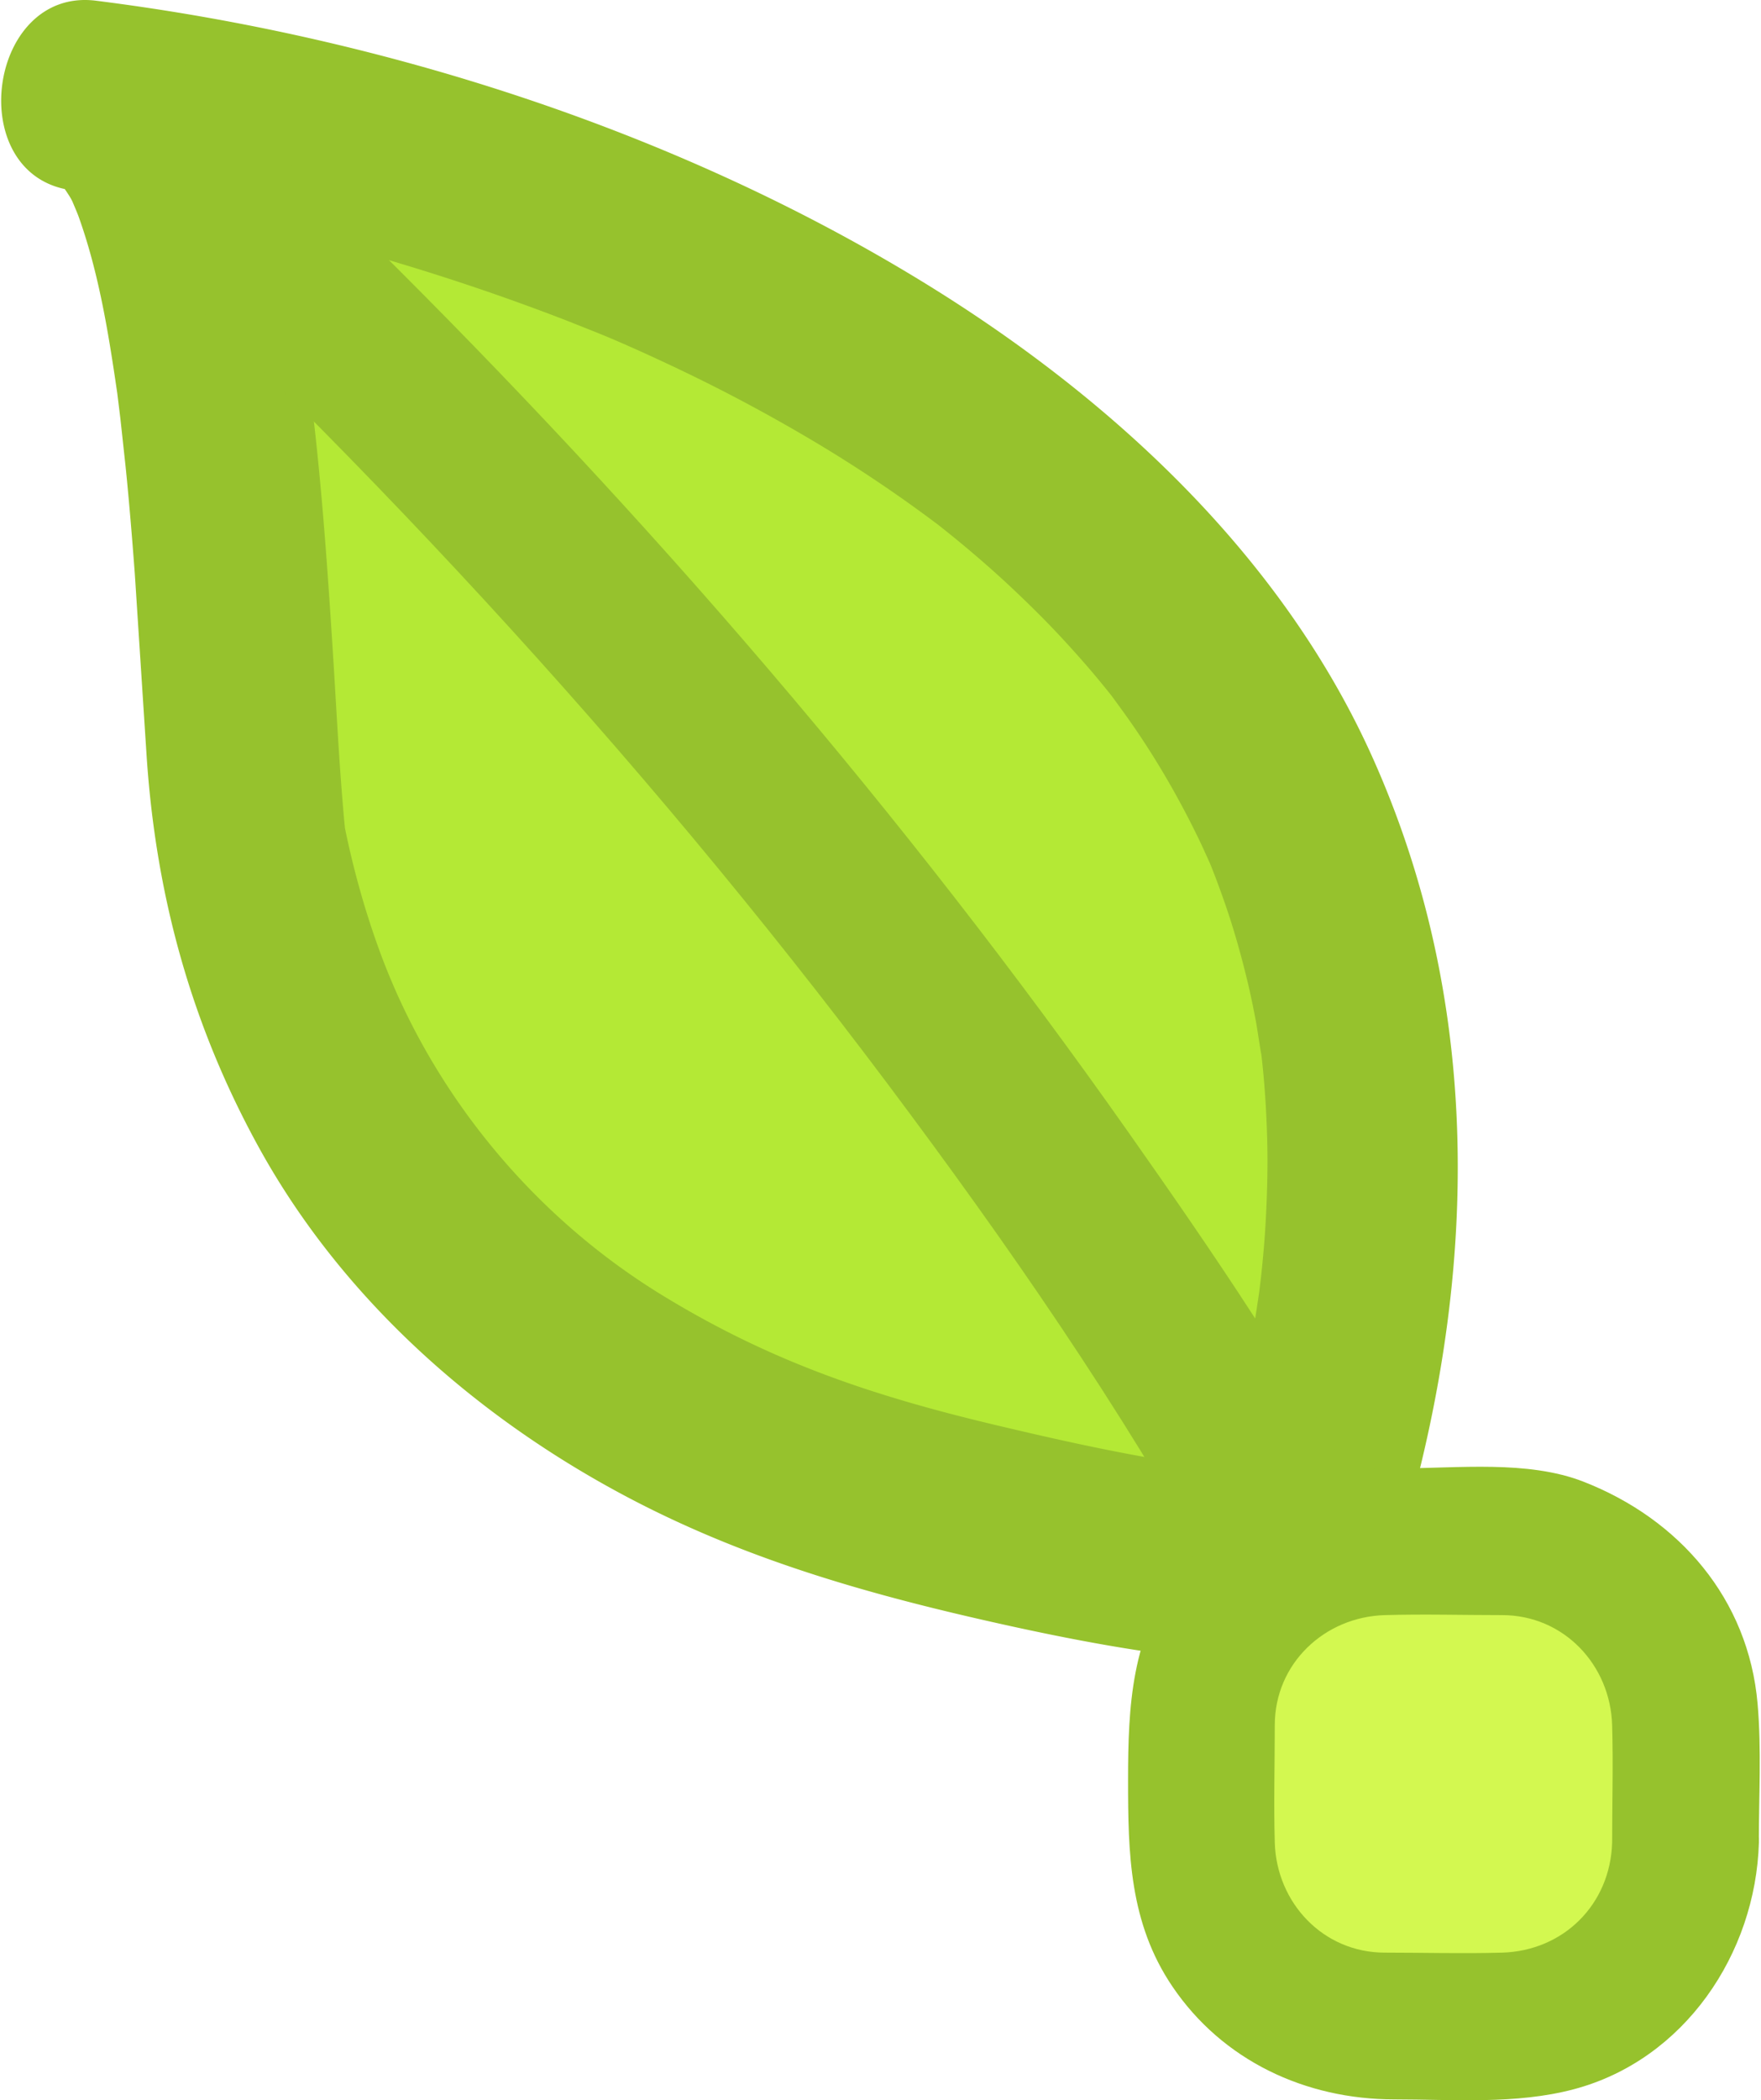 <svg xmlns="http://www.w3.org/2000/svg" width="229" height="273" viewBox="0 0 228.161 272.361"><path d="M167.982 201.273c-2.15 6.513-54.474-7.278-58.726-8.726C68.9 178.8 41.92 153.74 32.67 111.296 29.89 98.54 30.826 14.8 12.243 12.58c.016.003 209.404 25.007 155.74 188.692z" fill="#b4e935"/><g fill="#96c22d"><path d="M157.19 194.965c.05-.116 2.68-2.99 3.554-3.513 2.896-1.726 2.93-1.103 1.525-.778-2.03.47 3.584-.367 1.3-.204-.613.044-1.23.04-1.845.04-1.472.001-2.944-.12-4.41-.247l-2.505-.268c-1.383-.175-1.164-.143.655.095l-1.854-.275c-8.308-1.26-16.533-3.097-24.702-5.04-16.16-3.845-29.265-8.29-43.293-16.9-16.87-10.367-29.93-26.4-36.6-44.775-1.82-5.01-3.275-10.203-4.355-15.424-.676-3.27.182 1.75.03.477-.155-1.308-.266-2.62-.375-3.934-.576-6.89-.9-13.804-1.35-20.705-1.08-16.878-2.372-33.897-5.73-50.5C34.867 21.296 29.727 2.717 15.568.53l-3.323 24.554c2.218.267-4.783-.686-.784-.096 2.253.332 4.5.71 6.742 1.113 7.838 1.406 15.613 3.167 23.315 5.188 10.77 2.825 21.387 6.244 31.774 10.255l4.116 1.635 2.07.853c2.522 1.047-2.735-1.167-.215-.085 3.048 1.307 6.063 2.688 9.056 4.12 5.915 2.828 11.695 5.935 17.326 9.292a178.57 178.57 0 0 1 15.981 10.747c2.287 1.72-2.226-1.747.027.02l1.894 1.518a149.95 149.95 0 0 1 3.718 3.129c2.456 2.124 4.822 4.35 7.126 6.638 2.312 2.297 4.518 4.698 6.65 7.163 1.07 1.236 2.103 2.505 3.122 3.783 1.802 2.26-1.696-2.243.045.07l1.455 2c3.895 5.406 7.25 11.188 10.104 17.207l1.053 2.316c1.213 2.727-1.063-2.613.065.162.65 1.598 1.24 3.22 1.813 4.848 1.168 3.332 2.127 6.734 2.958 10.164.428 1.763.788 3.54 1.128 5.32.177.93 1.024 6.675.555 3.09.5 3.82.76 7.667.888 11.515.135 4.064.02 8.134-.225 12.19-.128 2.123-.33 4.24-.554 6.355-.043.4-.498 4.008-.093 1.012l-.495 3.303c-1.5 9.528-3.957 18.9-6.932 28.057-5 15.38 19.153 21.913 24.107 6.646 11.333-34.926 13.158-72.05-1.975-106.057C166.294 72.1 143.943 51.5 119.628 36.595 87.615 16.973 49.61 4.8 12.383.102l-.14-.018C-1.715-1.596-4.954 22.493 8.92 24.638c3.25.502-2.37-1.553-.13-.203 1.733 1.044-2.578-2.188-1.044-.76.38.354.714.76 1.048 1.157-2.86-3.416-.313-.138.28.97.316.592.593 1.205.87 1.815-1.683-3.692-.222-.43.083.416 2.58 7.164 3.843 14.825 4.942 22.33.505 3.448-.34-2.7.113.793l.385 3.137.69 6.355c.463 4.576.836 9.162 1.18 13.75l1.517 23.395c1.164 18.04 5.697 34.802 14.457 50.79 10.99 20.06 28.815 35.684 48.973 46.11 15.23 7.875 31.12 12.292 47.73 15.974 9.007 1.997 18.113 3.704 27.302 4.6 7.278.71 17.988.216 21.46-7.68 2.744-6.237 1.89-13.37-4.484-17.102-5.366-3.148-14.358-1.76-17.102 4.48z"/><path d="M177.343 195.802c-8.964-17.057-19.995-33.192-31.065-48.918-29.125-41.372-62.31-79.902-98.285-115.45-9.16-9.05-18.542-17.872-28.083-26.518C9.578-4.447-5.802 10.84 4.58 20.247c40.36 36.576 78 77.064 110.492 120.4 15.384 20.52 30.166 41.816 42.576 64.298l.976 1.8c6.505 12.38 25.217 1.42 18.72-10.943z"/></g><path d="M218.526 238.944c0 13.138-10.65 23.79-23.79 23.79h-15.222c-13.14 0-23.79-10.652-23.79-23.79v-15.222c0-13.14 10.65-23.79 23.79-23.79h15.222c13.14 0 23.79 10.65 23.79 23.79z" fill="#d3f850"/><path d="M209 238.944c-.23 7.994-6.28 14.042-14.273 14.275-5.064.146-10.154 0-15.222 0-7.996 0-14.047-6.457-14.273-14.275-.146-5.065 0-10.154 0-15.222 0-7.996 6.455-14.047 14.273-14.273 5.066-.146 10.154 0 15.222 0 7.996 0 14.047 6.455 14.273 14.273.147 5.066 0 10.155 0 15.222 0 12.273 19.03 12.273 19.03 0 0-5.968.357-12.047-.16-17.996-1.182-13.6-10.152-23.95-22.592-28.804-7.22-2.817-16.32-1.727-23.93-1.727-11.468 0-21.616 4.383-28.625 13.623-6.086 8.022-6.525 17.202-6.525 26.797 0 9.504.163 18.5 5.735 26.747 6.52 9.652 17.3 14.666 28.8 14.666 7.7 0 15.775.676 23.287-1.313 14.37-3.807 23.604-17.6 24.02-31.994.355-12.28-18.678-12.244-19.032.001z" fill="#96c22d"/></svg>